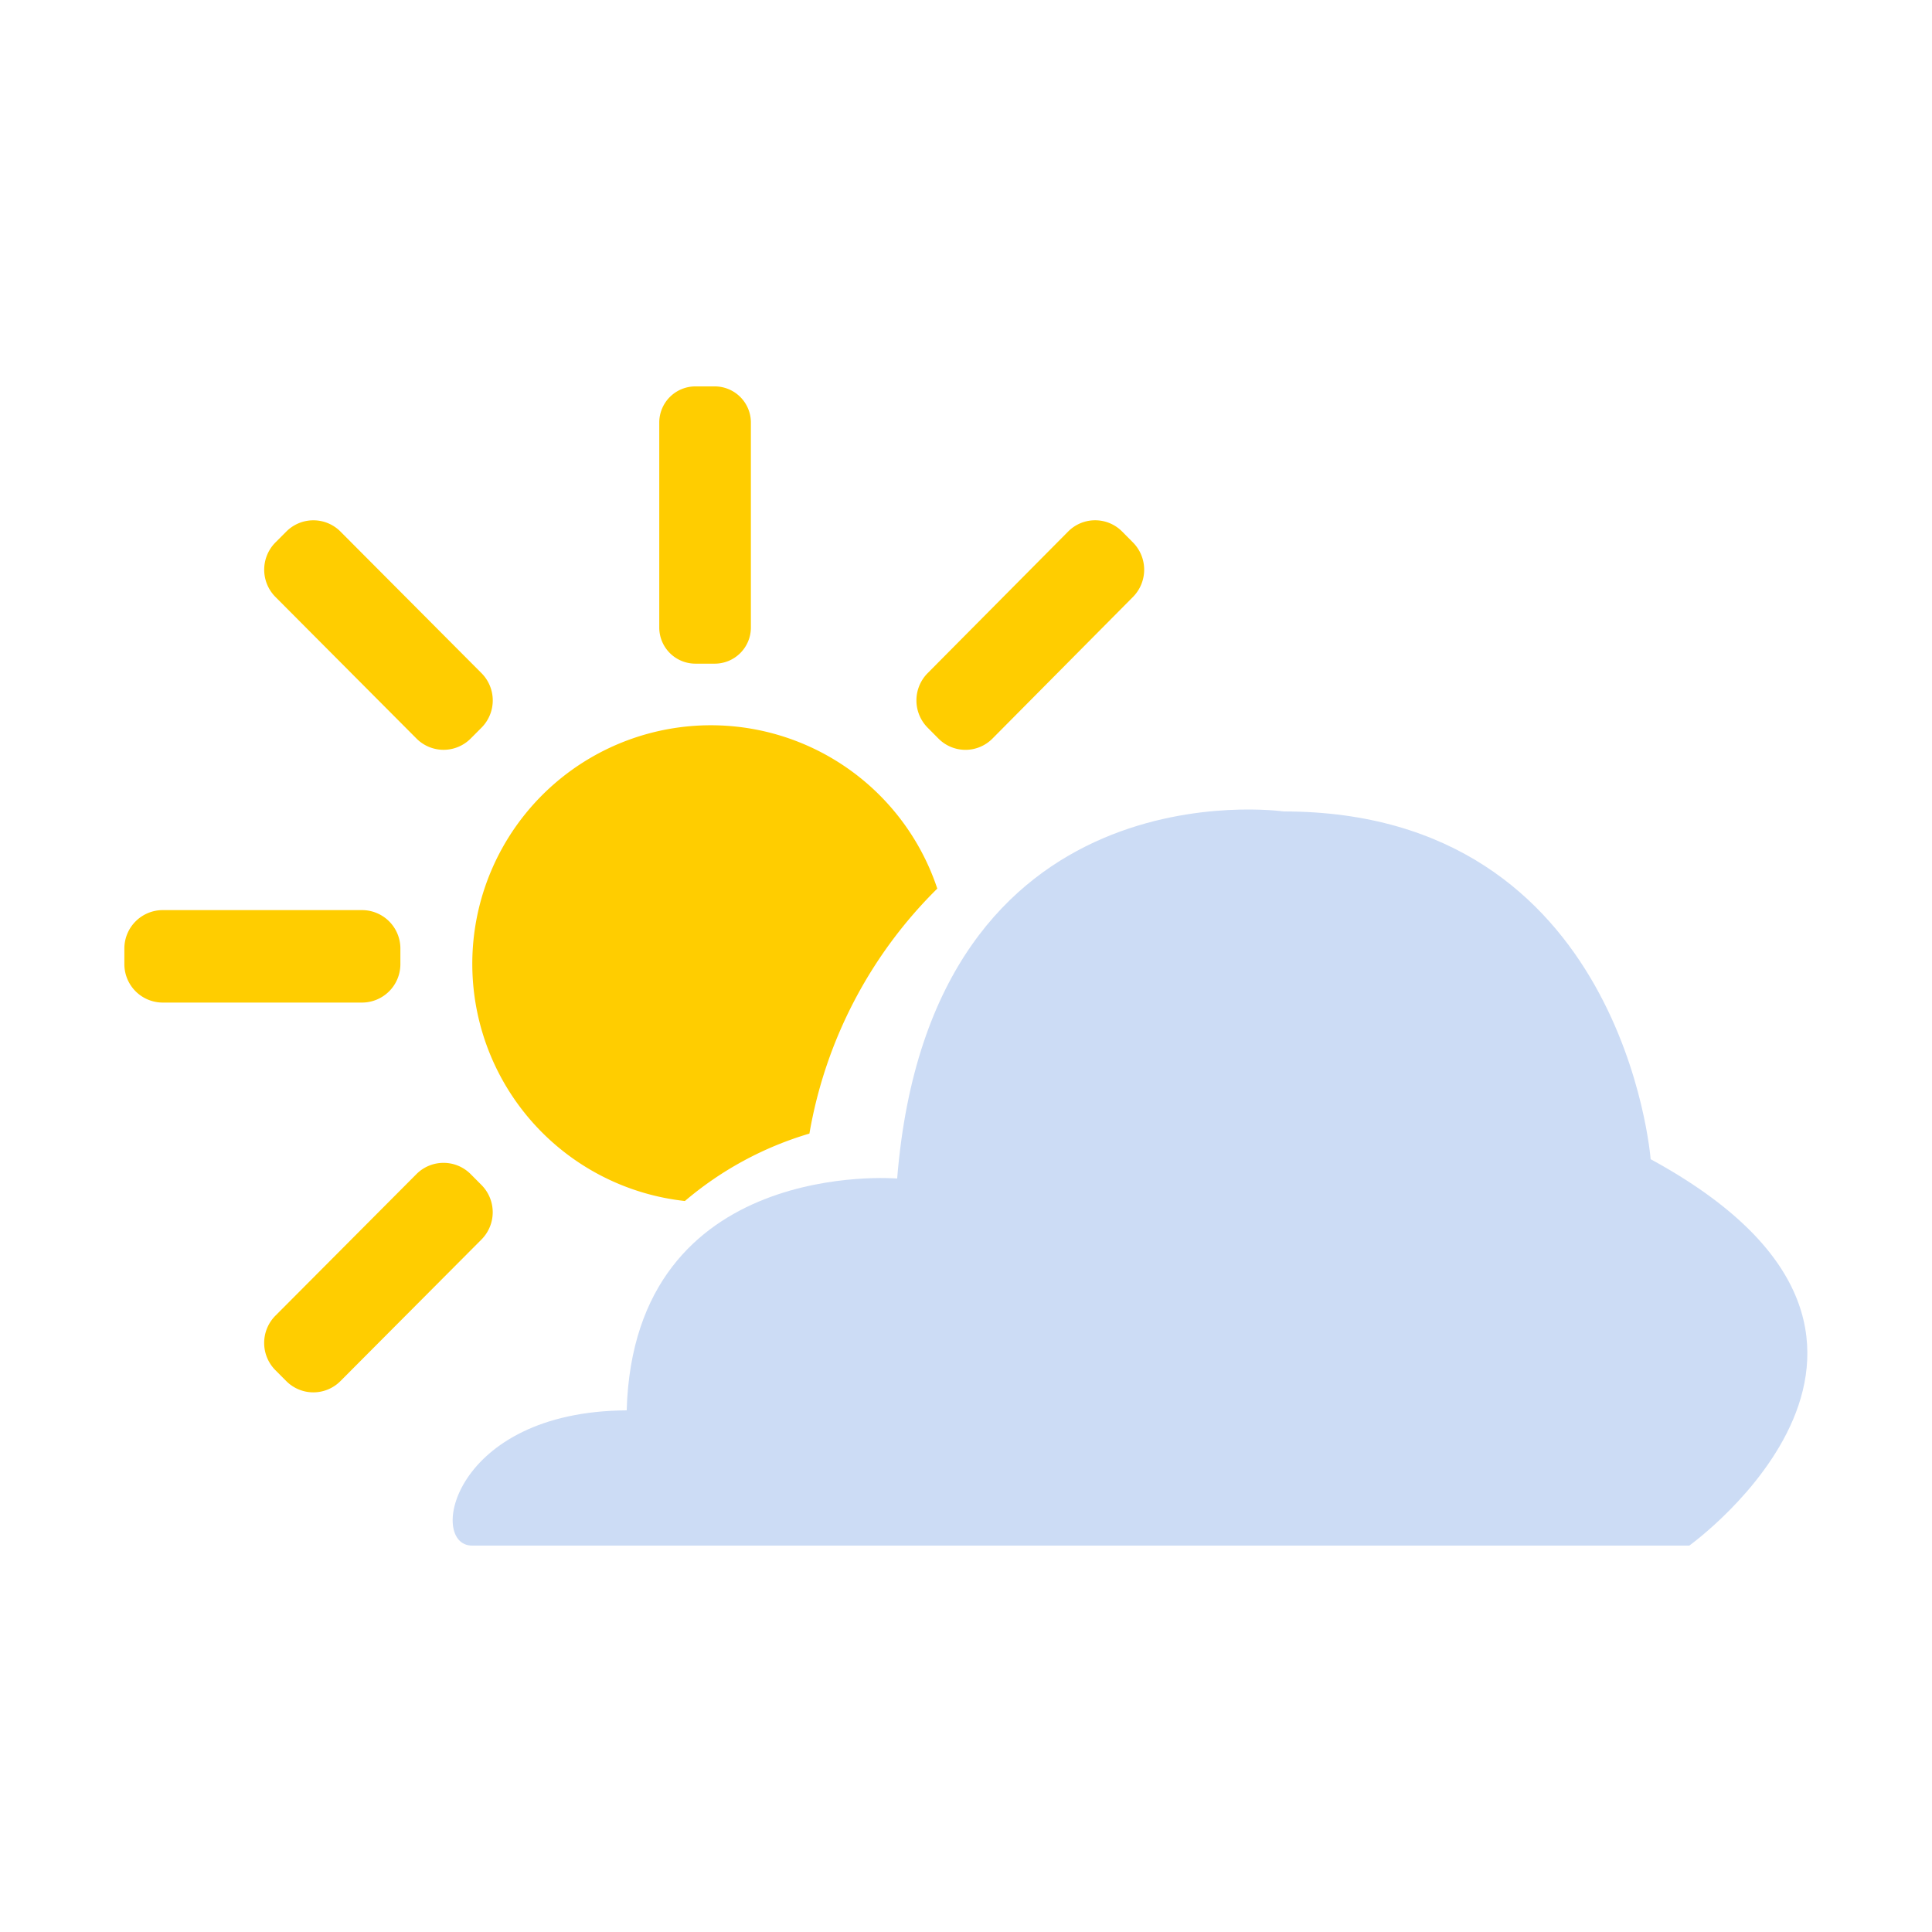 <?xml version="1.0" standalone="no"?><!DOCTYPE svg PUBLIC "-//W3C//DTD SVG 1.1//EN" "http://www.w3.org/Graphics/SVG/1.1/DTD/svg11.dtd"><svg t="1594796680460" class="icon" viewBox="0 0 1024 1024" version="1.1" xmlns="http://www.w3.org/2000/svg" p-id="4070" width="56" height="56" xmlns:xlink="http://www.w3.org/1999/xlink"><defs><style type="text/css"></style></defs><path d="M526.049 391.434a20.132 20.132 0 0 1-28.672 0l-5.724-5.765a20.531 20.531 0 0 1 0-28.867l74.455-75.049a20.132 20.132 0 0 1 28.672 0l5.724 5.765a20.531 20.531 0 0 1 0 28.867z m-97.044 209.388a181.166 181.166 0 0 0-65.997 35.738 126.454 126.454 0 1 1 133.775-165.581 239.473 239.473 0 0 0-67.779 129.843z m-50.176-249.068h-10.24a19.169 19.169 0 0 1-19.169-19.18V223.98A19.169 19.169 0 0 1 368.568 204.8h10.24a19.169 19.169 0 0 1 19.18 19.18v108.595a19.169 19.169 0 0 1-19.18 19.18z m-129.352 39.68a20.255 20.255 0 0 1-28.744 0l-74.752-75.049a20.48 20.48 0 0 1 0-28.867l5.755-5.765a20.244 20.244 0 0 1 28.733 0l74.752 75.049a20.48 20.48 0 0 1 0 28.867zM212.214 502.784v8.192a20.367 20.367 0 0 1-20.316 20.408H86.231A20.367 20.367 0 0 1 65.915 510.976v-8.192a20.357 20.357 0 0 1 20.316-20.408h105.636a20.357 20.357 0 0 1 20.347 20.408z m8.499 119.521a20.275 20.275 0 0 1 28.744 0l5.745 5.775a20.48 20.48 0 0 1 0 28.867l-74.752 75.049a20.244 20.244 0 0 1-28.733 0l-5.755-5.775a20.48 20.48 0 0 1 0-28.867z" fill="#FFCD00" p-id="4071"></path><path d="M250.235 819.2h645.12s153.6-110.08-20.48-204.8c0 0-14.08-184.32-194.56-184.32 0 0-186.88-26.88-204.8 194.56 0 0-139.489-11.776-143.36 122.88-92.57 0.512-105.595 71.68-81.92 71.68z" fill="#CCDCF5" p-id="4072"></path></svg>